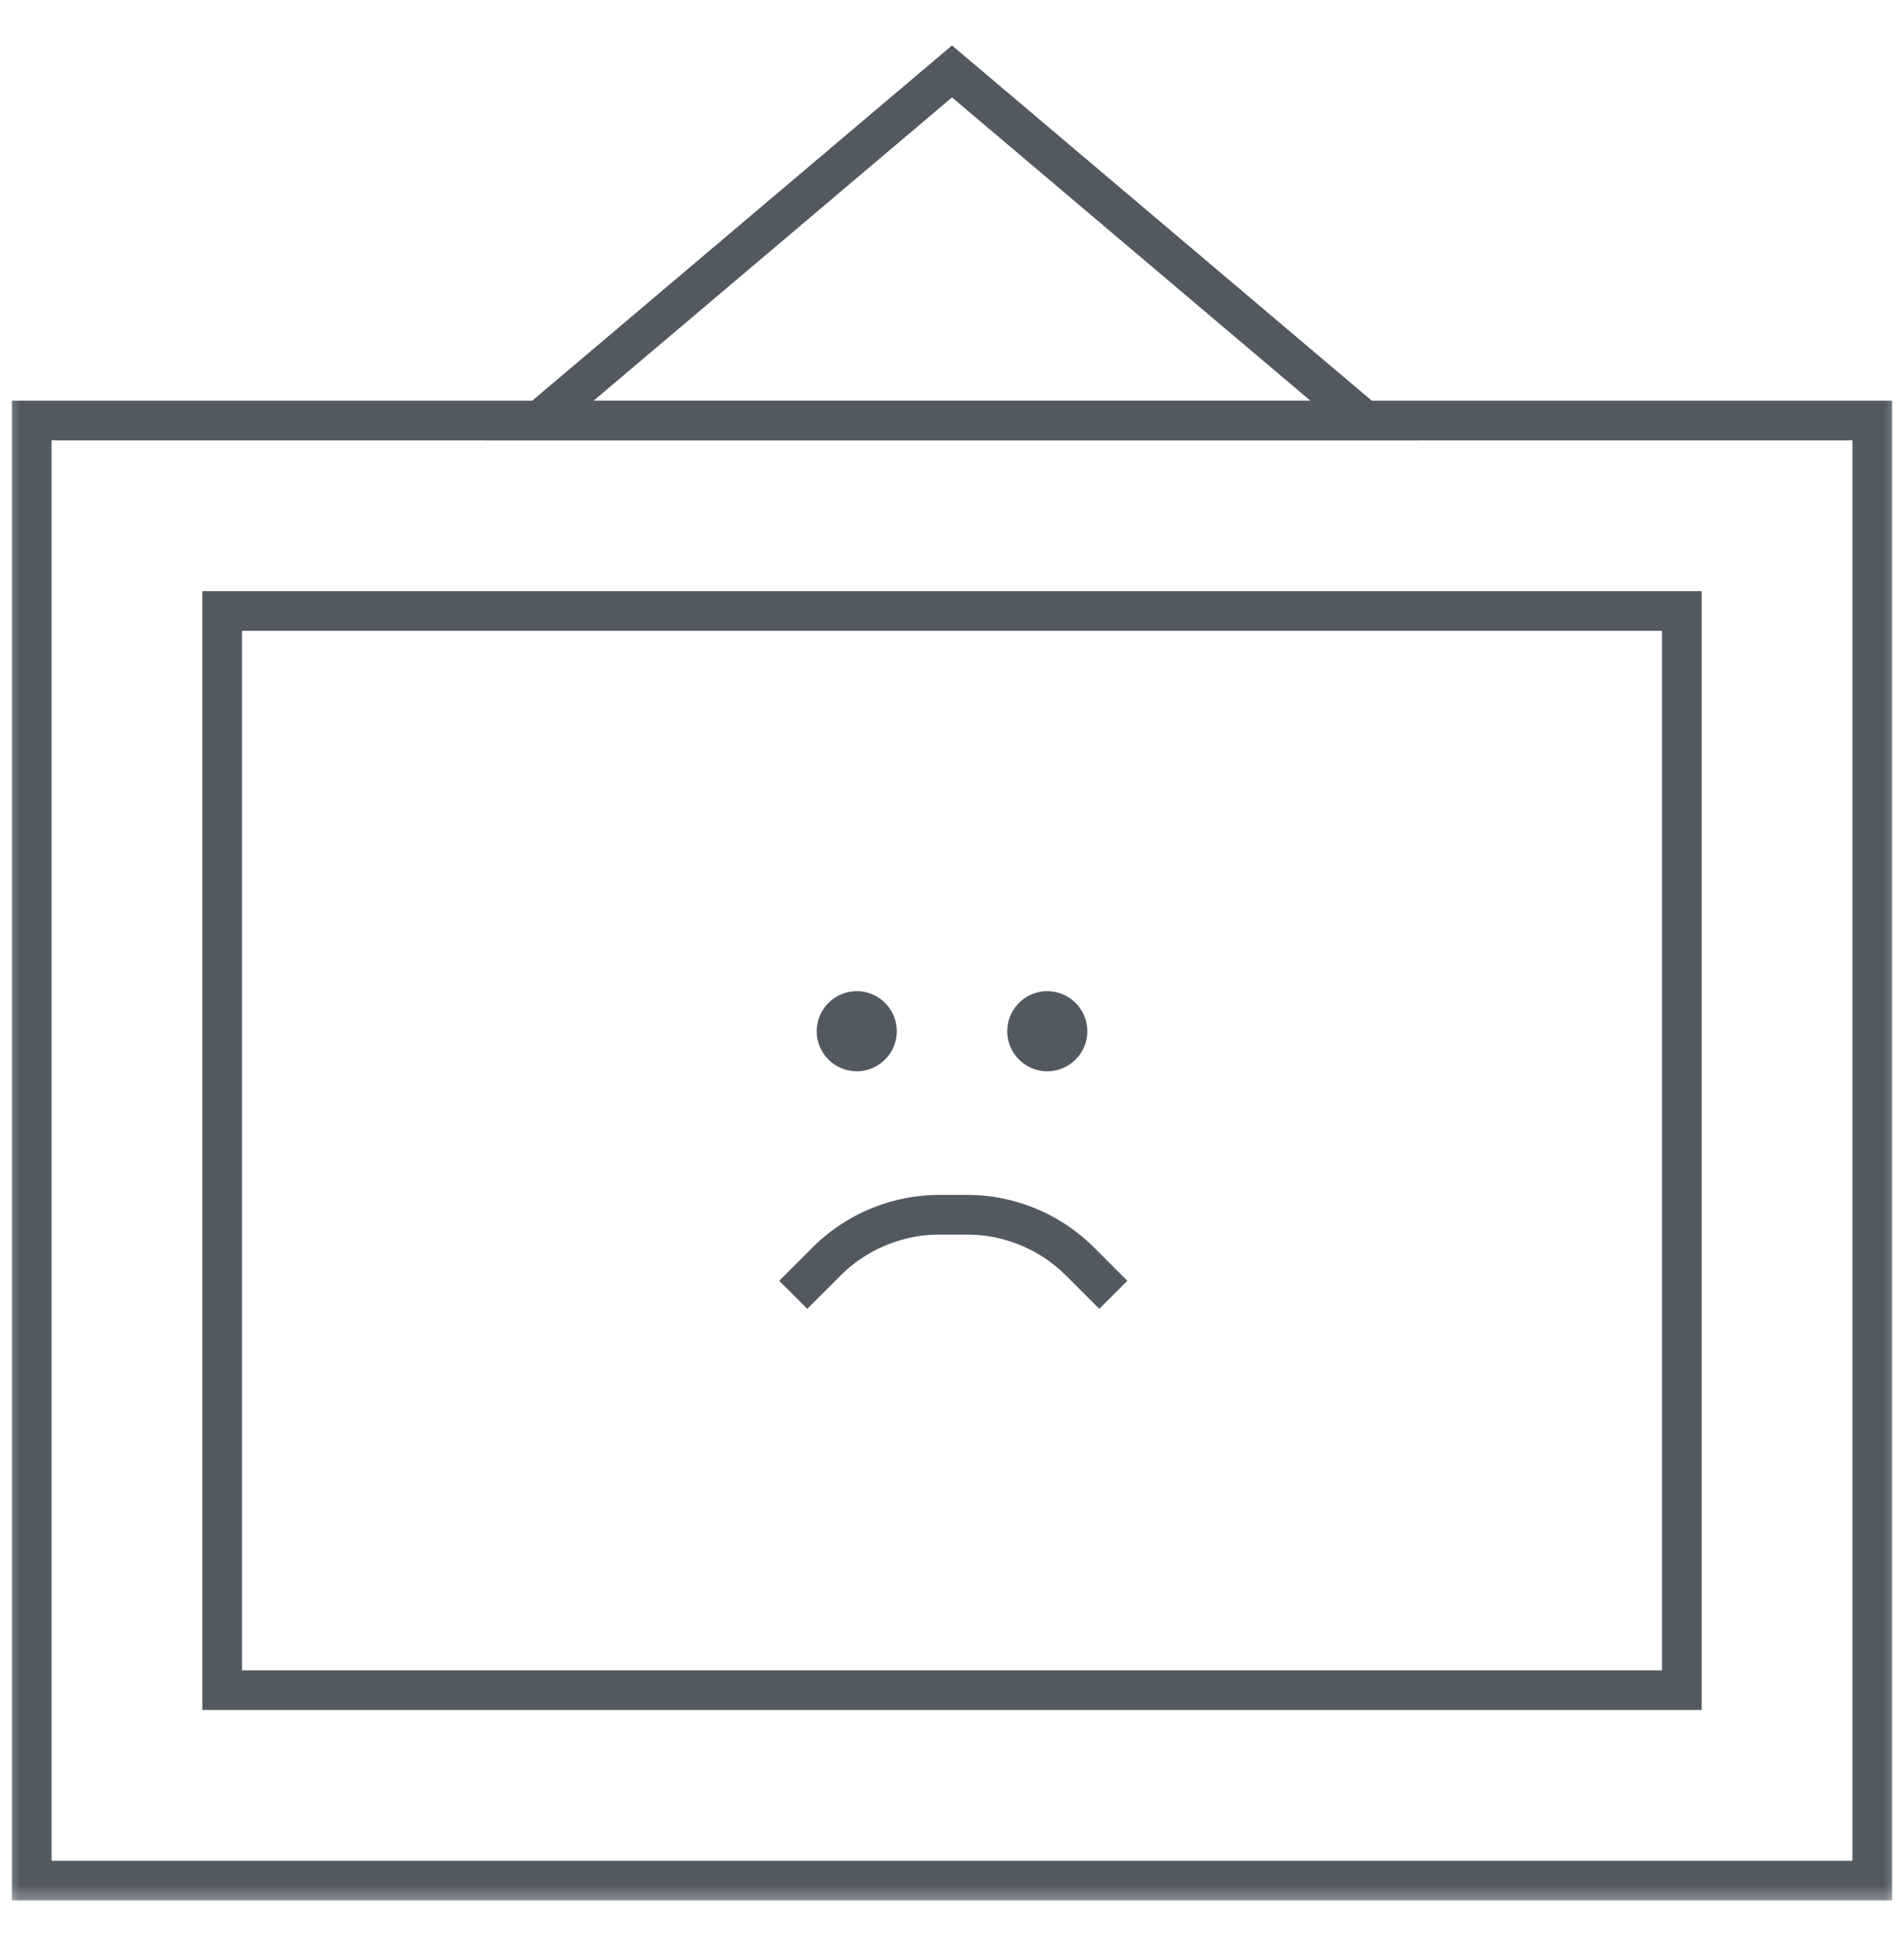 <svg width="48" height="49" viewBox="0 -1 48 49" xmlns="http://www.w3.org/2000/svg" xmlns:xlink="http://www.w3.org/1999/xlink"><defs><path id="a" d="M0 47.2h48V0H0z"/></defs><g fill="none" fill-rule="evenodd"><path stroke="#525961" strokeWidth="2" strokeLinejoin="round" d="M13.6 9.6L24 .8l10.4 8.8z"/><mask id="b" fill="#fff"><use xlink:href="#a"/></mask><path stroke="#525961" strokeWidth="2" mask="url(#b)" d="M.8 46.4h46.4V9.6H.8z"/><path stroke="#525961" strokeWidth="2" mask="url(#b)" d="M5.6 41.6h36.8V14.4H5.6z"/><path d="M19.998 31.636l.835-.835a4.035 4.035 0 0 1 2.853-1.183h.693c1.07 0 2.097.426 2.853 1.183l.835.835" stroke="#525961" strokeWidth="2" strokeLinecap="round" strokeLinejoin="round" mask="url(#b)"/><path d="M21.599 23.983a1.009 1.009 0 1 0 0 2.018 1.009 1.009 0 0 0 0-2.018M26.402 23.983a1.009 1.009 0 1 0 0 2.018 1.009 1.009 0 0 0 0-2.018" fill="#525961" mask="url(#b)"/></g></svg>
